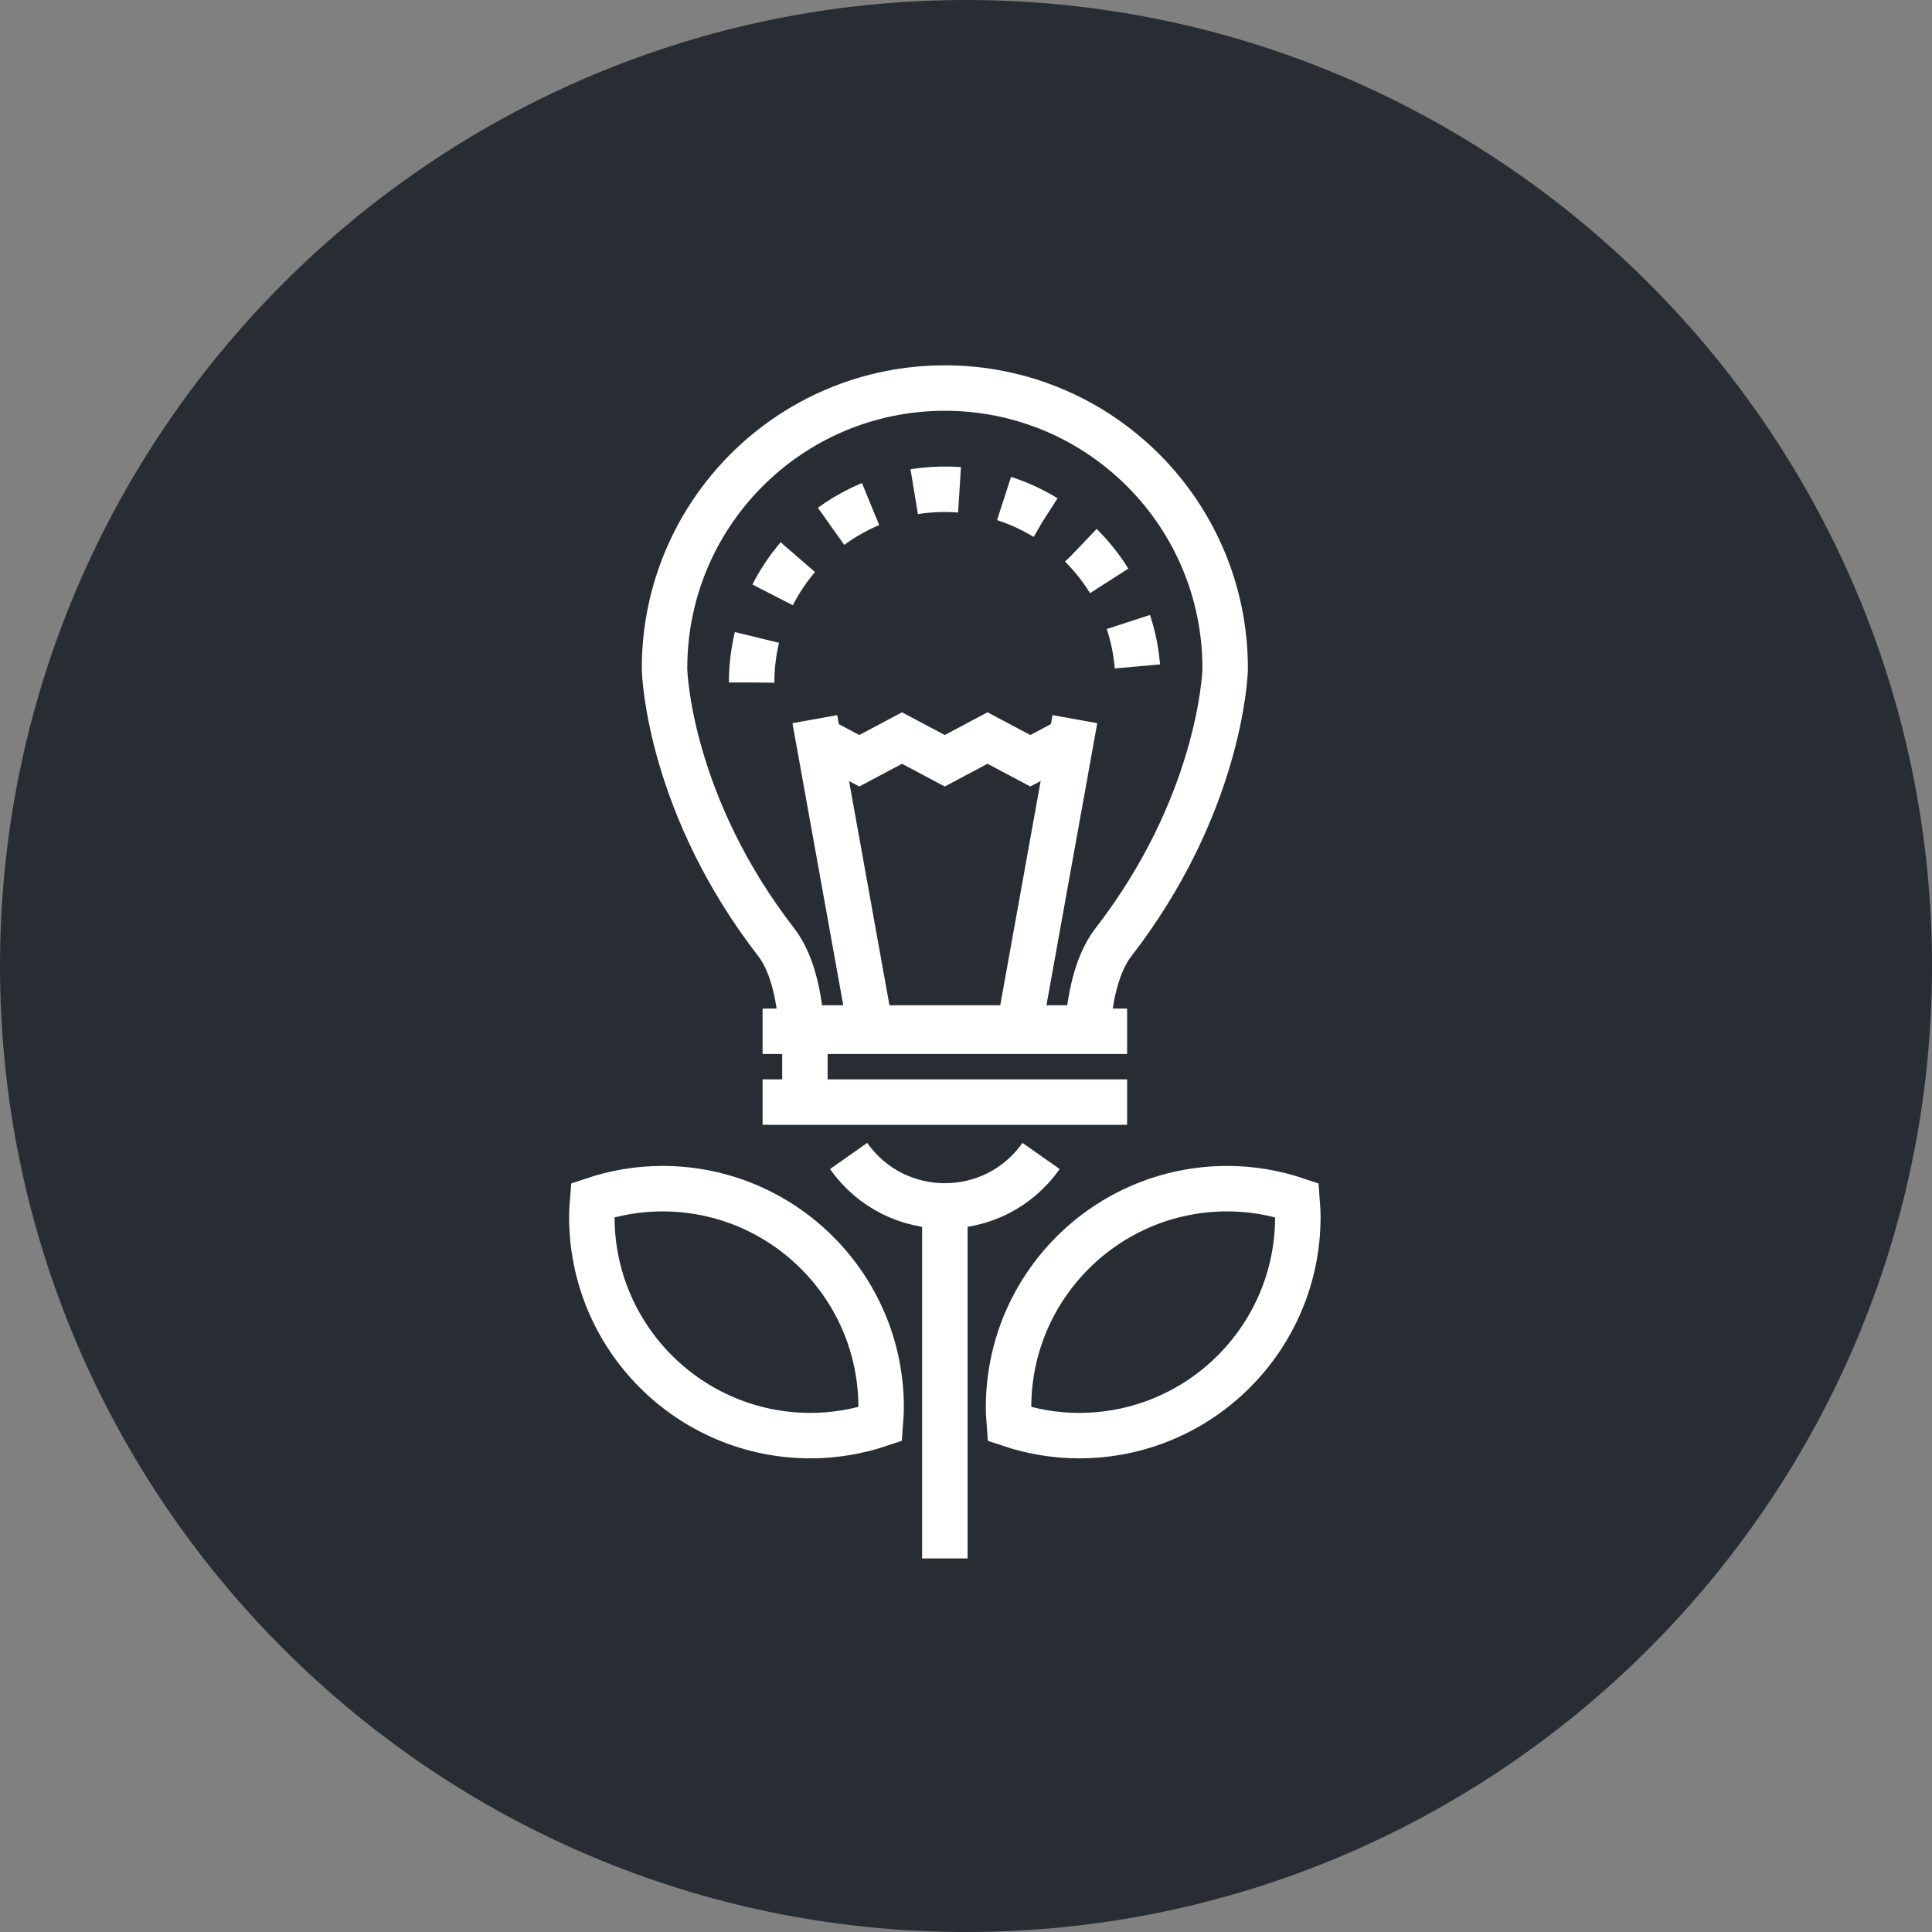 <?xml version="1.0" encoding="utf-8"?>
<!-- Generator: Adobe Illustrator 16.0.0, SVG Export Plug-In . SVG Version: 6.00 Build 0)  -->
<!DOCTYPE svg PUBLIC "-//W3C//DTD SVG 1.1//EN" "http://www.w3.org/Graphics/SVG/1.1/DTD/svg11.dtd">
<svg version="1.1" xmlns="http://www.w3.org/2000/svg" xmlns:xlink="http://www.w3.org/1999/xlink" x="0px" y="0px" width="170px"
	 height="170px" viewBox="0 0 170 170" enable-background="new 0 0 170 170" xml:space="preserve">
<rect x="0" y="0" width="170" height="170" fill="#808080" stroke="none"/>
<g id="Background">
</g>
<g id="Circle">
	<g>
		<path fill="#282D33" d="M85,170c-46.869,0-85-38.131-85-85S38.131,0,85,0s85,38.131,85,85S131.869,170,85,170z"/>
	</g>
</g>
<g id="TEXT">
</g>
<g id="Icons">
	<g>
		<path fill="none" stroke="#FFFFFF" stroke-width="4" stroke-dasharray="4" d="M66.139,60.052c0-9.389,7.611-17,17-17
			s17,7.611,17,17"/>
		<g>
			<g>
				<path fill="none" stroke="#FFFFFF" stroke-width="4" d="M70.527,90.453h25.182c0.174-2.381,0.709-5.48,2.209-7.473
					c9.291-11.965,9.886-23.363,9.886-24.169c0-13.629-11.04-24.665-24.666-24.665c-13.627,0-24.665,11.036-24.665,24.665
					c0,0.806,0.58,12.196,9.883,24.169C69.85,84.973,70.367,88.072,70.527,90.453z"/>
				<g>
					<line fill="none" stroke="#FFFFFF" stroke-width="4" x1="76.58" y1="90.385" x2="71.697" y2="63.279"/>
					<line fill="none" stroke="#FFFFFF" stroke-width="4" x1="89.699" y1="90.387" x2="94.581" y2="63.279"/>
				</g>
				<g>
					<polyline fill="none" stroke="#FFFFFF" stroke-width="4" points="71.849,64.941 75.61,66.941 79.37,64.941 83.131,66.941 
						86.893,64.941 90.66,66.941 94.428,64.941 					"/>
				</g>
				<line fill="none" stroke="#FFFFFF" stroke-width="4" x1="67.102" y1="90.744" x2="99.177" y2="90.744"/>
				<line fill="none" stroke="#FFFFFF" stroke-width="4" x1="67.102" y1="96.975" x2="99.177" y2="96.975"/>
				<path fill="none" stroke="#FFFFFF" stroke-width="4" d="M74.674,101.715c4.121,5.863,12.809,5.863,16.93,0"/>
				<line fill="none" stroke="#FFFFFF" stroke-width="4" x1="70.824" y1="97.619" x2="70.824" y2="91.076"/>
			</g>
			<line fill="none" stroke="#FFFFFF" stroke-width="4" x1="83.139" y1="105.635" x2="83.139" y2="137.129"/>
		</g>
		<g>
			<path fill="none" stroke="#FFFFFF" stroke-width="4" d="M77.533,123.84c0,0.495-0.039,0.981-0.076,1.467
				c-1.928,0.648-3.986,1.016-6.133,1.016c-10.631,0-19.248-8.617-19.248-19.244c0-0.497,0.037-0.983,0.076-1.471
				c1.928-0.648,3.986-1.016,6.133-1.016C68.914,104.592,77.533,113.21,77.533,123.84z"/>
			<path fill="none" stroke="#FFFFFF" stroke-width="4" d="M88.744,123.84c0,0.495,0.037,0.981,0.074,1.467
				c1.93,0.648,3.988,1.016,6.135,1.016c10.629,0,19.246-8.617,19.246-19.244c0-0.497-0.037-0.983-0.074-1.471
				c-1.928-0.648-3.988-1.016-6.135-1.016C97.361,104.592,88.744,113.21,88.744,123.84z"/>
		</g>
	</g>
</g>
</svg>
